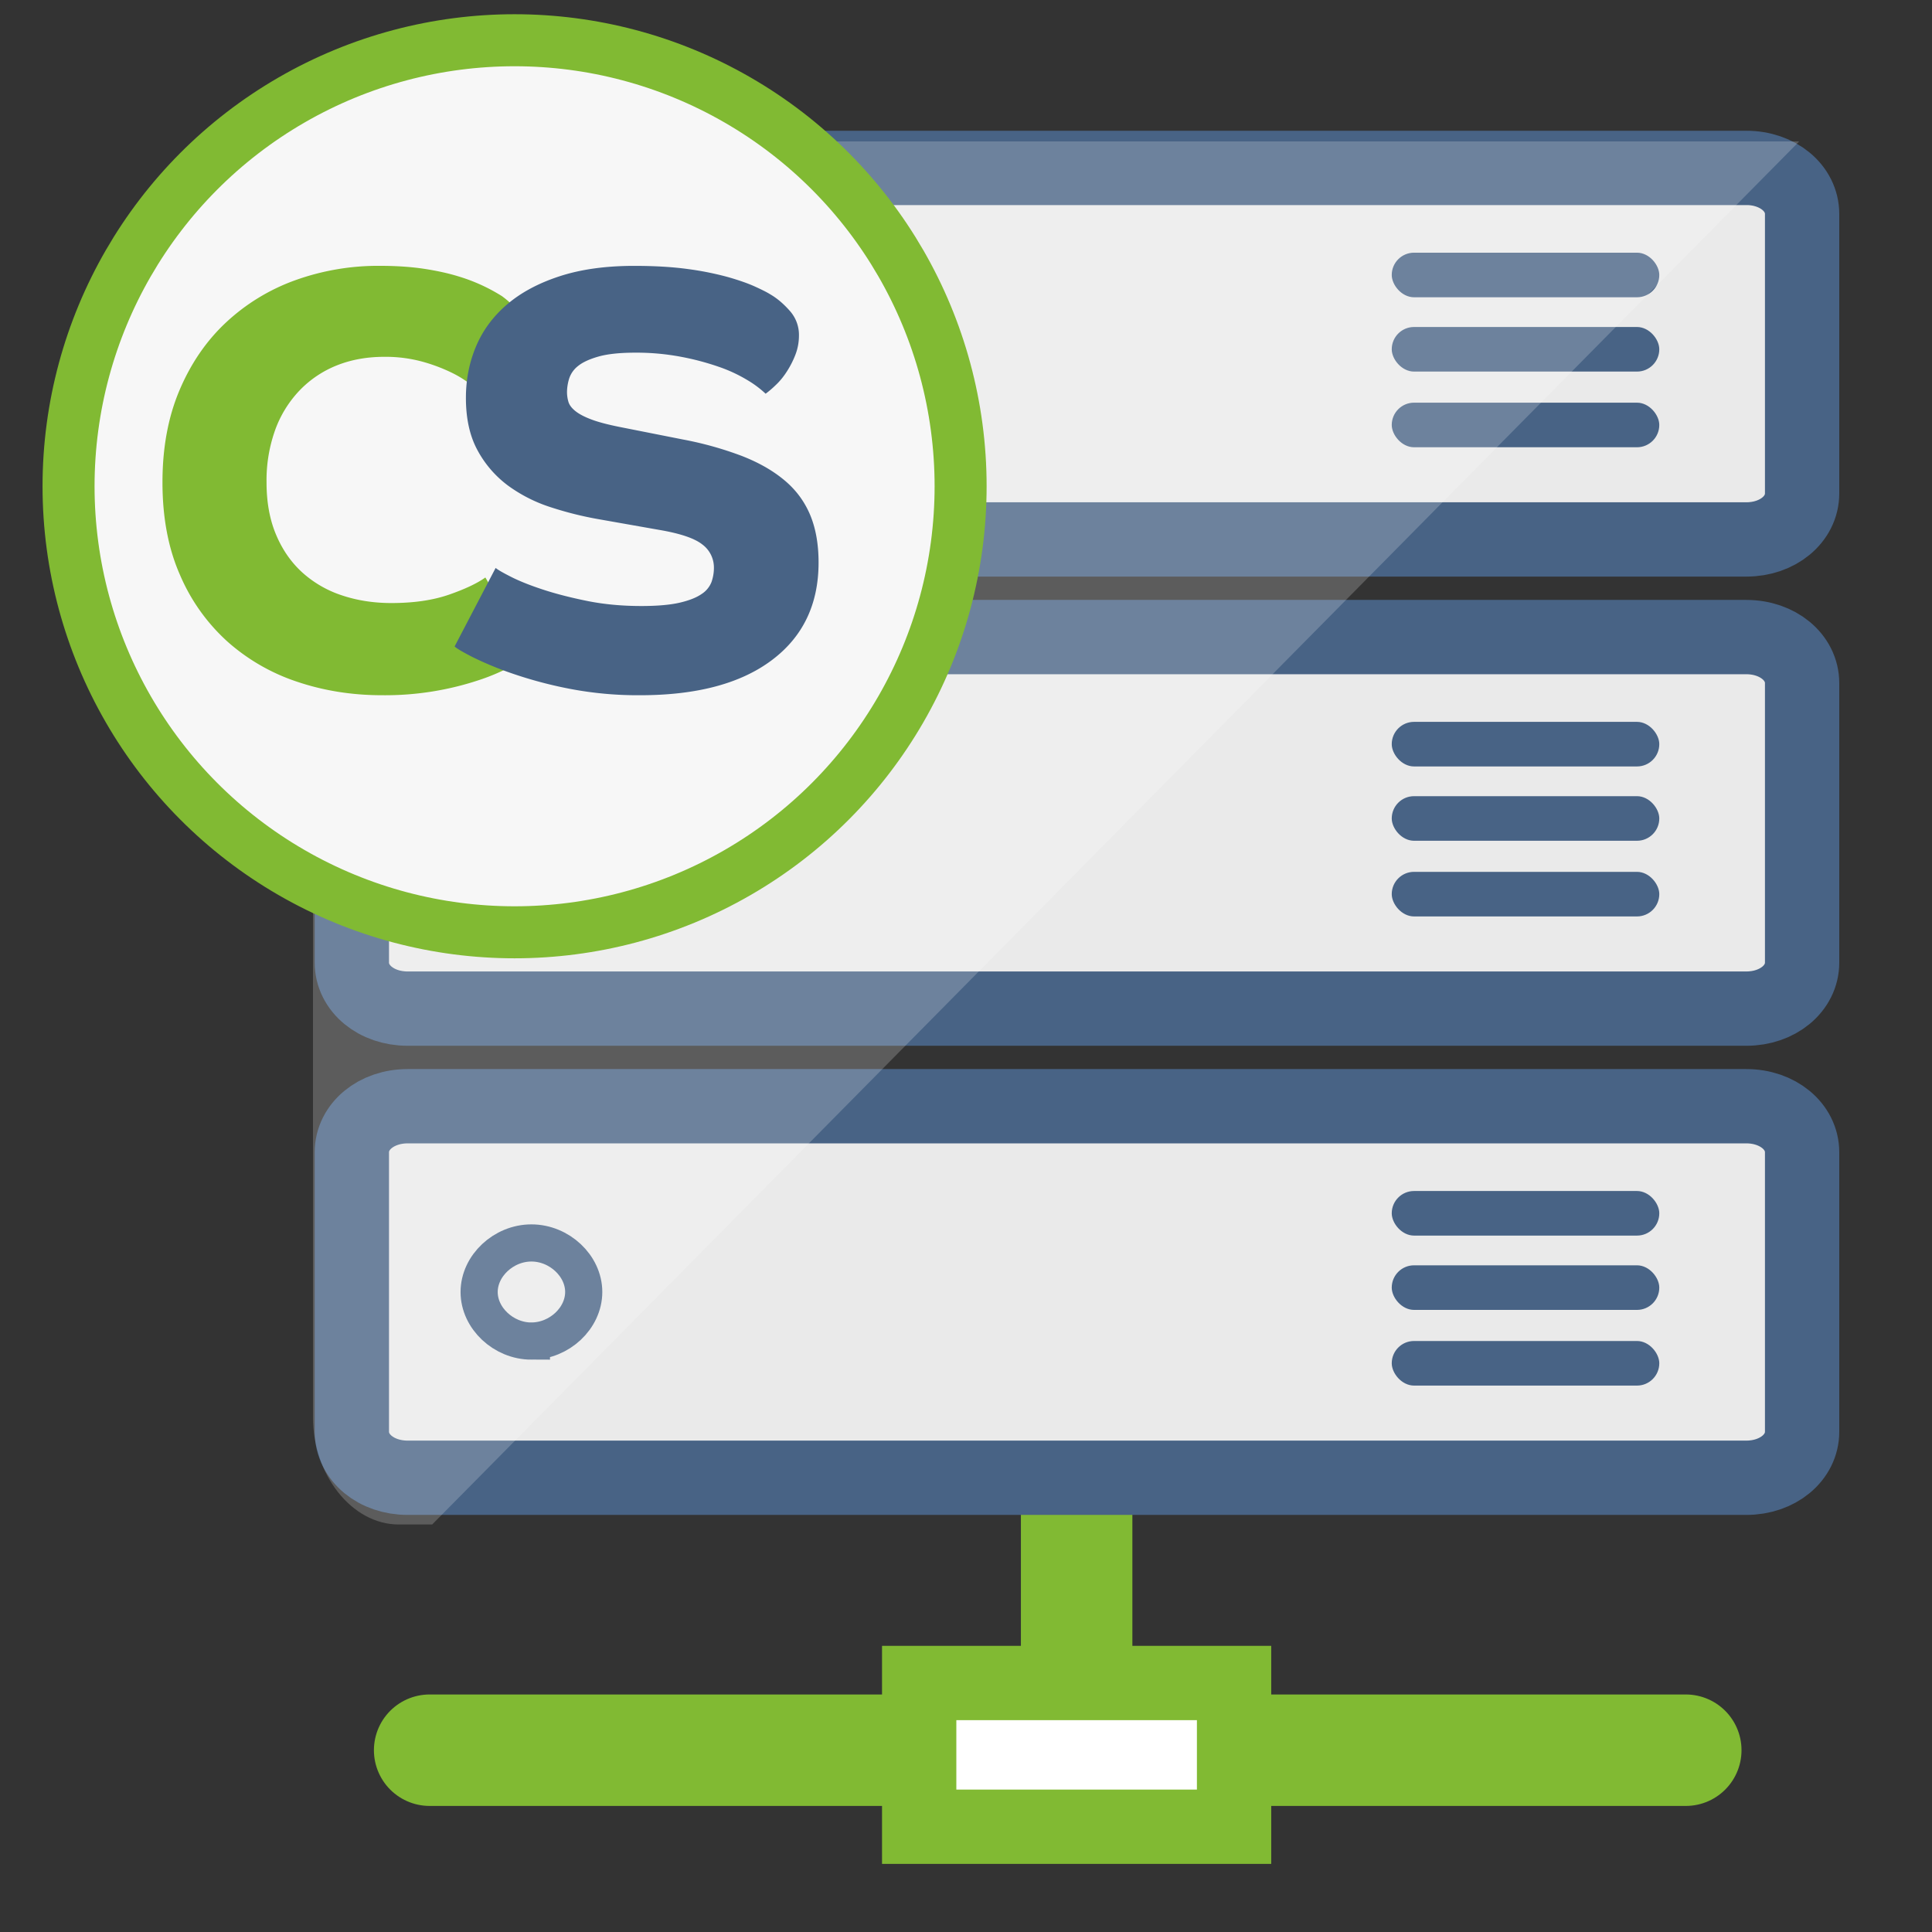<svg viewBox="0 0 52 52" class="" role="presentation" focusable="false" xmlns:svg="http://www.w3.org/2000/svg" xmlns:xlink="http://www.w3.org/1999/xlink" id="FxSymbol0-01a"><rect x="0" y="0" width="52" height="52" fill="#333333" stroke="none"/><g><title></title><g fill="none" fill-rule="evenodd"><g stroke="#81BA33"><path fill="#81BA33" stroke-width="3" d="M28.978 45.122v-5"></path><path fill="#81BA33" stroke-linecap="round" stroke-width="3" d="M45.373 47.107H33.202m-9.467 0H11.564"></path><path stroke-width="2" d="M24.74 49.167h8.475v-3.869H24.74z" class="msportalfx-svg-c01" fill="#ffffff"></path></g><path fill="#EAEAEA" fill-rule="nonzero" stroke="#486385" stroke-width="2" d="M47.002 29.774h-36.03c-.845 0-1.502.543-1.502 1.24v7.52c0 .698.657 1.24 1.501 1.24h36.031c.845 0 1.502-.542 1.502-1.24v-7.52c0-.697-.657-1.24-1.502-1.24z"></path><path stroke="#486385" d="M14.303 36.095c-.75 0-1.407-.616-1.407-1.32 0-.705.657-1.321 1.407-1.321.751 0 1.408.616 1.408 1.32 0 .705-.657 1.32-1.408 1.32z"></path><g fill="#486385" transform="translate(36.879 32)"><rect width="7.201" height="1.2" x=".58" y="4.093" rx=".6"></rect><rect width="7.201" height="1.2" x=".58" y="2.056" rx=".6"></rect><rect width="7.201" height="1.2" x=".58" y=".056" rx=".6"></rect></g><path fill="#EAEAEA" fill-rule="nonzero" stroke="#486385" stroke-width="2" d="M47.002 17.147h-36.03c-.845 0-1.502.543-1.502 1.24v7.52c0 .698.657 1.24 1.501 1.24h36.031c.845 0 1.502-.542 1.502-1.24v-7.52c0-.697-.657-1.24-1.502-1.24z"></path><path stroke="#486385" d="M14.303 23.468c-.75 0-1.407-.616-1.407-1.32 0-.705.657-1.321 1.407-1.321.751 0 1.408.616 1.408 1.32 0 .705-.657 1.32-1.408 1.32z"></path><g fill="#486385" transform="translate(36.879 19.373)"><rect width="7.201" height="1.2" x=".58" y="4.093" rx=".6"></rect><rect width="7.201" height="1.2" x=".58" y="2.056" rx=".6"></rect><rect width="7.201" height="1.2" x=".58" y=".056" rx=".6"></rect></g><path fill="#EAEAEA" fill-rule="nonzero" stroke="#486385" stroke-width="2" d="M47.002 4.52h-36.03c-.845 0-1.502.542-1.502 1.24v7.519c0 .698.657 1.24 1.501 1.24h36.031c.845 0 1.502-.542 1.502-1.24v-7.52c0-.697-.657-1.24-1.502-1.24z"></path><path stroke="#486385" d="M14.303 10.84c-.75 0-1.407-.616-1.407-1.32 0-.705.657-1.321 1.407-1.321.751 0 1.408.616 1.408 1.32 0 .705-.657 1.32-1.408 1.32z"></path><g fill="#486385" transform="translate(36.879 6.745)"><rect width="7.201" height="1.2" x=".58" y="4.093" rx=".6"></rect><rect width="7.201" height="1.2" x=".58" y="2.056" rx=".6"></rect><rect width="7.201" height="1.2" x=".58" y=".056" rx=".6"></rect></g><path fill-rule="nonzero" d="M48.424 3.808l-.026-.002H10.736c-1.28 0-2.312 1.37-2.312 2.9v31.449c0 1.522 1.032 2.877 2.312 2.877h.896L48.424 3.808z" opacity=".2" class="msportalfx-svg-c01" fill="#ffffff"></path><g transform="translate(1 1)"><circle cx="12.85" cy="12.088" r="12.005" fill="#F7F7F7" stroke="#81BA33" stroke-width="1.4"></circle><path fill="#81BA33" d="M13.297 16.607a5.394 5.394 0 0 1-1.329.672 8.003 8.003 0 0 1-2.689.433c-.8 0-1.558-.12-2.273-.36a5.355 5.355 0 0 1-1.88-1.08 5.132 5.132 0 0 1-1.28-1.794c-.316-.714-.473-1.547-.473-2.496 0-.929.152-1.753.456-2.473.304-.72.72-1.329 1.249-1.825a5.41 5.41 0 0 1 1.856-1.137 6.593 6.593 0 0 1 2.297-.392c.438 0 .833.027 1.185.08.352.054.664.123.936.208a4.751 4.751 0 0 1 1.16.529c.246.181.422.37.529.568.106.197.16.403.16.616 0 .203-.04.395-.12.576-.08.182-.176.344-.288.488a2.877 2.877 0 0 1-.337.369 1.734 1.734 0 0 1-.28.216 8.274 8.274 0 0 0-.408-.376 2.849 2.849 0 0 0-.6-.393 4.572 4.572 0 0 0-.808-.304 3.757 3.757 0 0 0-1.017-.128c-.47 0-.896.078-1.28.232a2.853 2.853 0 0 0-1 .673 3.037 3.037 0 0 0-.657 1.064 4.02 4.02 0 0 0-.232 1.409c0 .533.085 1.003.256 1.408.17.406.406.744.704 1.016a2.97 2.97 0 0 0 1.065.617c.41.138.856.208 1.336.208.598 0 1.113-.075 1.545-.224.432-.15.76-.304.984-.464l1.2 2.064h.033z"></path><path fill="#486385" d="M12.34 14.286c.064.054.209.136.433.249.224.112.506.224.848.336.341.112.736.213 1.184.304.449.09.934.136 1.457.136.427 0 .768-.03 1.024-.088.256-.059.454-.136.593-.232a.68.68 0 0 0 .272-.328c.042-.123.064-.249.064-.377a.773.773 0 0 0-.312-.632c-.208-.165-.595-.296-1.16-.392l-1.633-.288a9.36 9.36 0 0 1-1.281-.32 4.045 4.045 0 0 1-1.144-.576 2.886 2.886 0 0 1-.825-.945c-.213-.384-.32-.859-.32-1.424 0-.491.09-.953.272-1.385.182-.432.46-.808.833-1.128.373-.32.845-.574 1.416-.76.571-.187 1.24-.28 2.009-.28.555 0 1.04.029 1.456.087a8.15 8.15 0 0 1 1.073.216c.299.086.541.171.728.257.187.085.323.154.408.208.182.106.355.253.52.44a.969.969 0 0 1 .249.664c0 .181-.032.355-.096.52a2.44 2.44 0 0 1-.233.456c-.09.14-.189.26-.296.36a2.672 2.672 0 0 1-.272.233 2.777 2.777 0 0 0-.48-.36 3.972 3.972 0 0 0-.768-.36 7.075 7.075 0 0 0-1.025-.273 6.454 6.454 0 0 0-1.232-.112c-.416 0-.747.035-.992.104-.246.07-.43.155-.553.256a.703.703 0 0 0-.24.344 1.266 1.266 0 0 0-.056.353c0 .096.014.186.04.272.027.085.09.168.192.248.102.08.246.155.432.224.187.07.44.136.76.2l1.697.336a9.364 9.364 0 0 1 1.577.44c.454.176.835.392 1.144.649.31.256.542.565.697.928.154.363.232.795.232 1.296 0 1.12-.419 1.996-1.257 2.625-.837.63-2.02.945-3.545.945a9.681 9.681 0 0 1-1.913-.176 11.362 11.362 0 0 1-1.528-.408 9.046 9.046 0 0 1-1.065-.44c-.272-.14-.435-.235-.488-.289l1.104-2.113z"></path></g></g></g></svg>